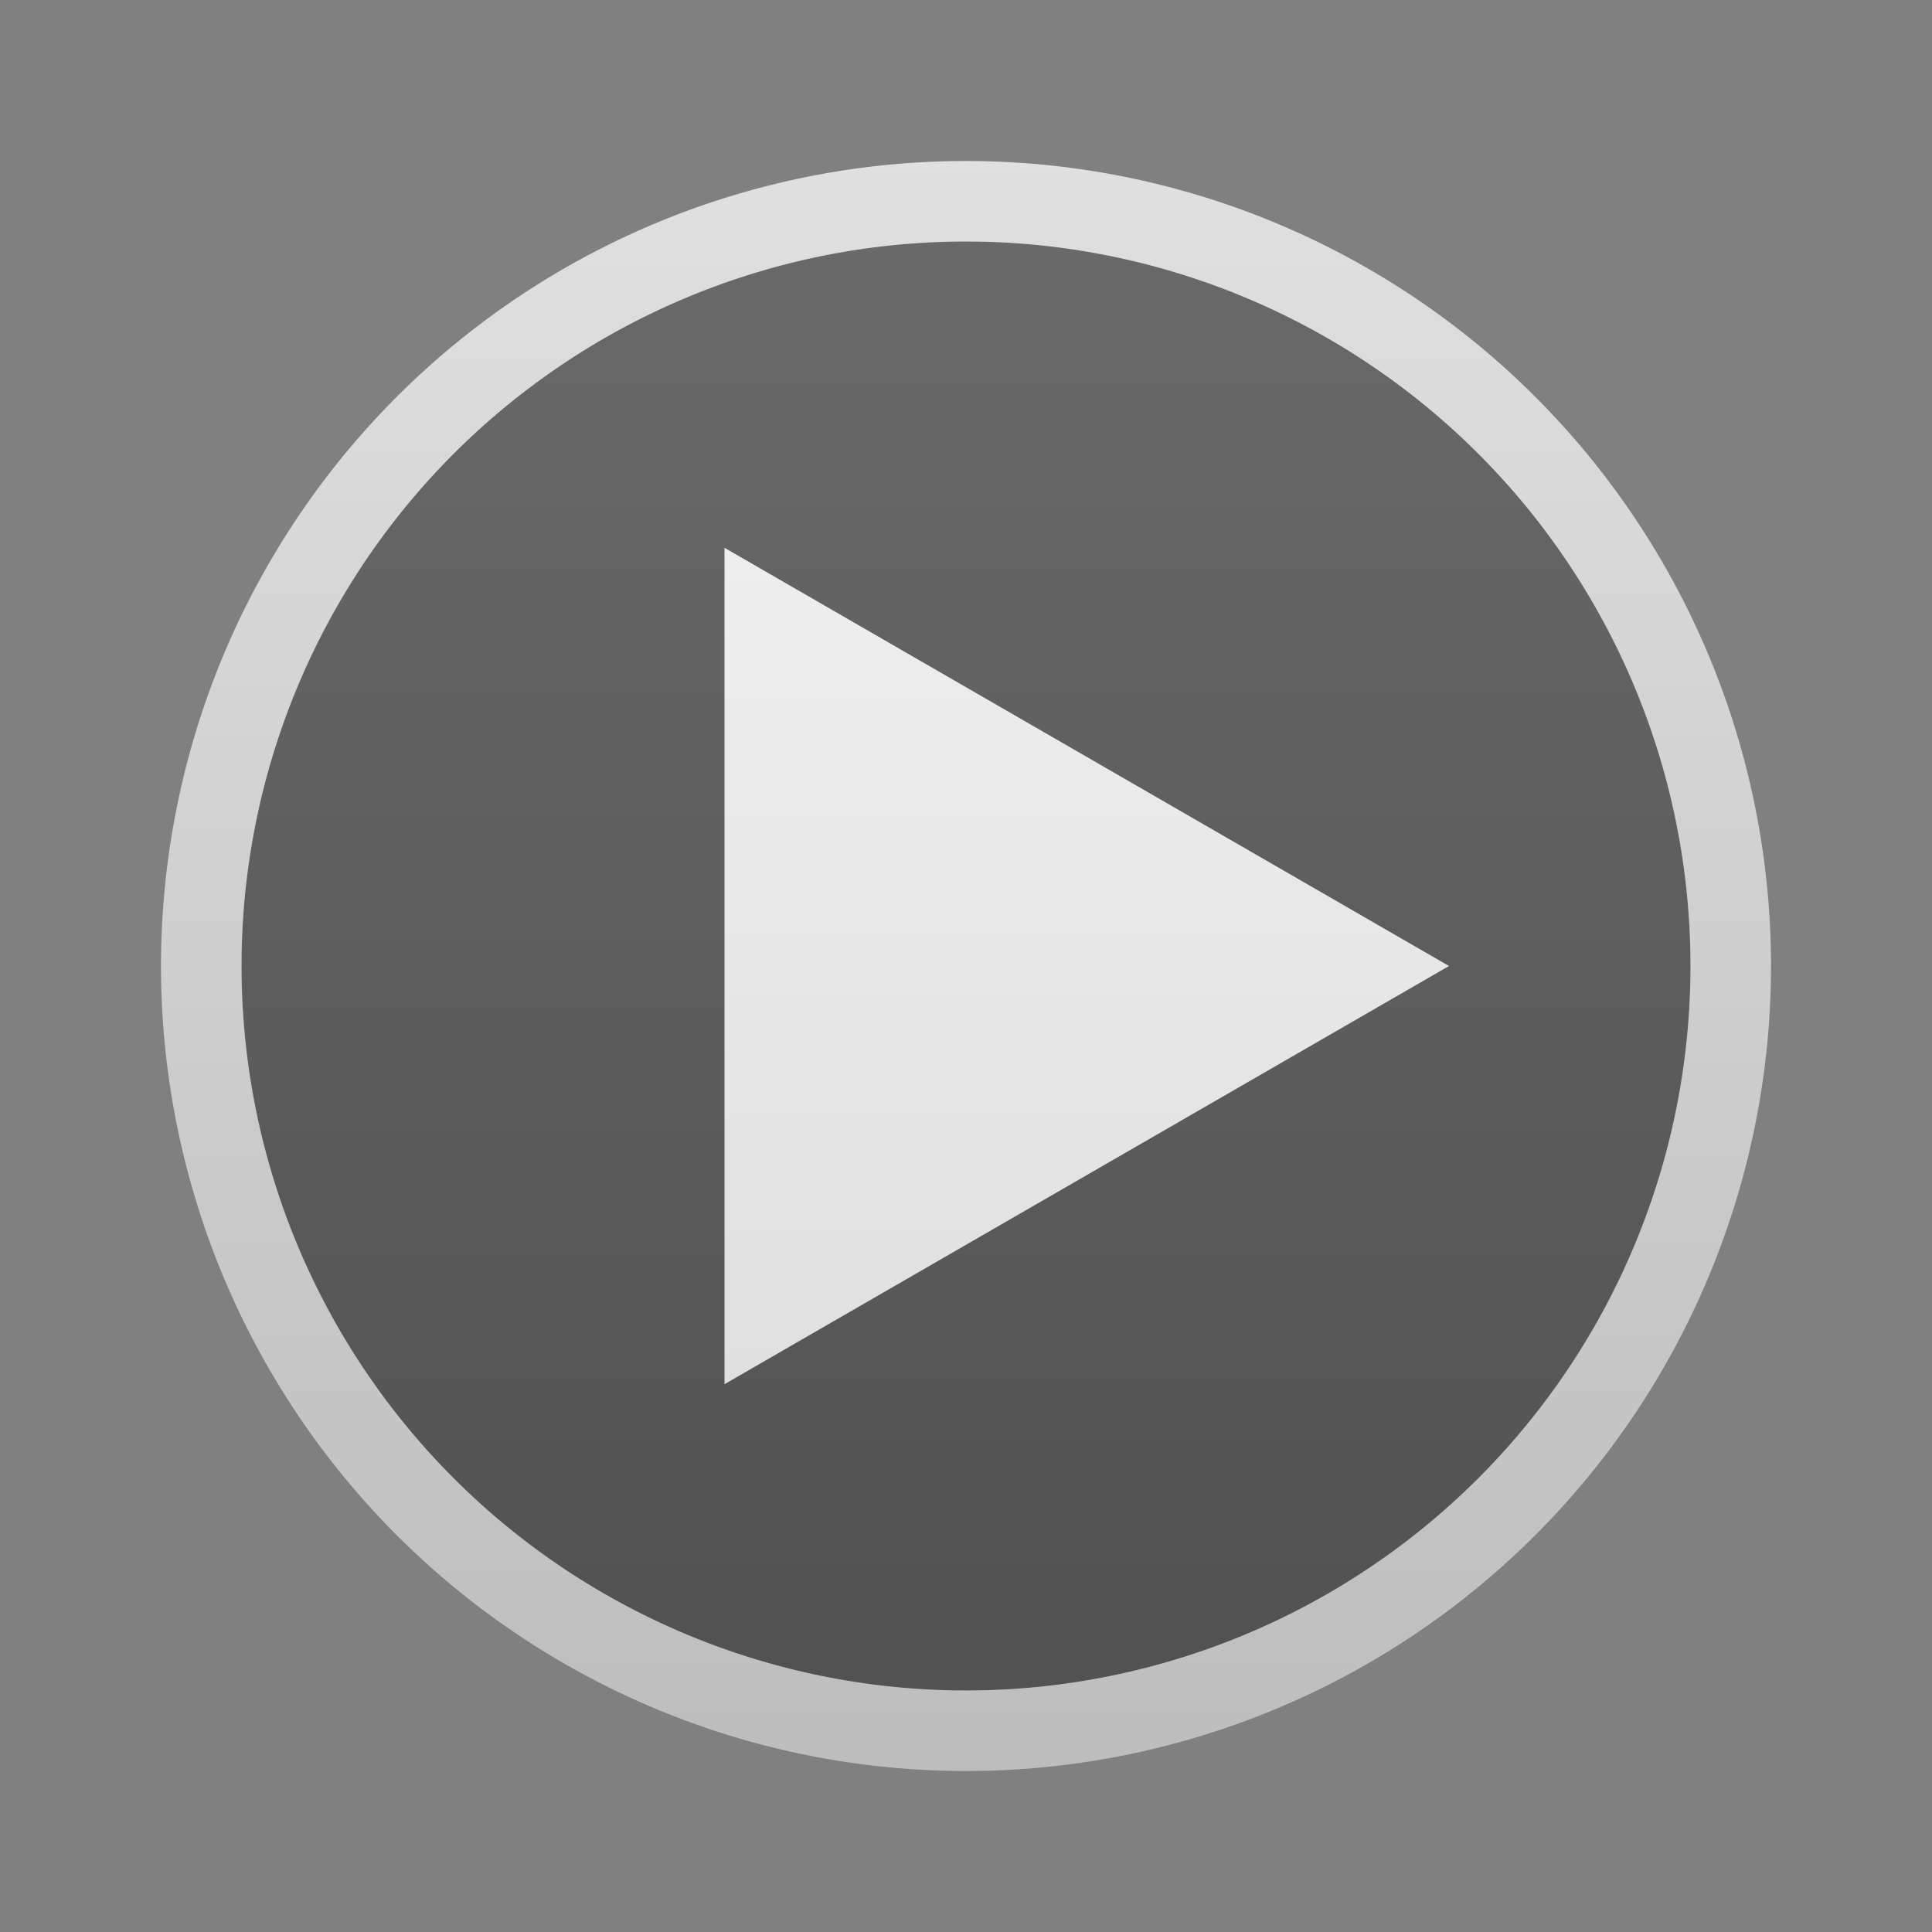 <svg xmlns="http://www.w3.org/2000/svg" viewBox="0 0 48 48">
  <rect x="0" y="0" width="48" height="48" fill="#808080" stroke="none"/>
  <defs>
    <linearGradient id="foreground" x1="0%" y1="0%" x2="0%" y2="100%">
      <stop offset="0%" style="stop-color:#EEEEEE"/> <!-- Gray 200 -->
      <stop offset="100%" style="stop-color:#E0E0E0"/> <!-- Gray 300 -->
    </linearGradient>
    <linearGradient id="background" x1="0%" y1="0%" x2="0%" y2="100%">
      <stop offset="0%" style="stop-color:#616161;stop-opacity:0.75"/> <!-- Gray 700 -->
      <stop offset="100%" style="stop-color:#424242;stop-opacity:0.75"/> <!-- Gray 800 -->
    </linearGradient>
    <linearGradient id="border" x1="0%" y1="0%" x2="0%" y2="100%">
      <stop offset="0%" style="stop-color:#E0E0E0"/> <!-- Gray 300 -->
      <stop offset="100%" style="stop-color:#BDBDBD"/> <!-- Gray 400 -->
    </linearGradient>
  </defs>
  <g transform="translate(24,24)">
    <circle style="fill:url(#background)" r="18"/>
    <path style="fill:url(#foreground)" d="M -6,-10.39 -6,10.39 12,0"/> <!-- y = sqr((x2 - x1)² / 3) -->
    <path style="fill:url(#border)" d="M 0,-20 a 20,20 0 0 0 0,40 a 20,20 0 0 0 0,-40 m 0,2 a 18,18 0 0 1 0,36 a 18,18 0 0 1 0,-36"/>
  </g>
</svg>
